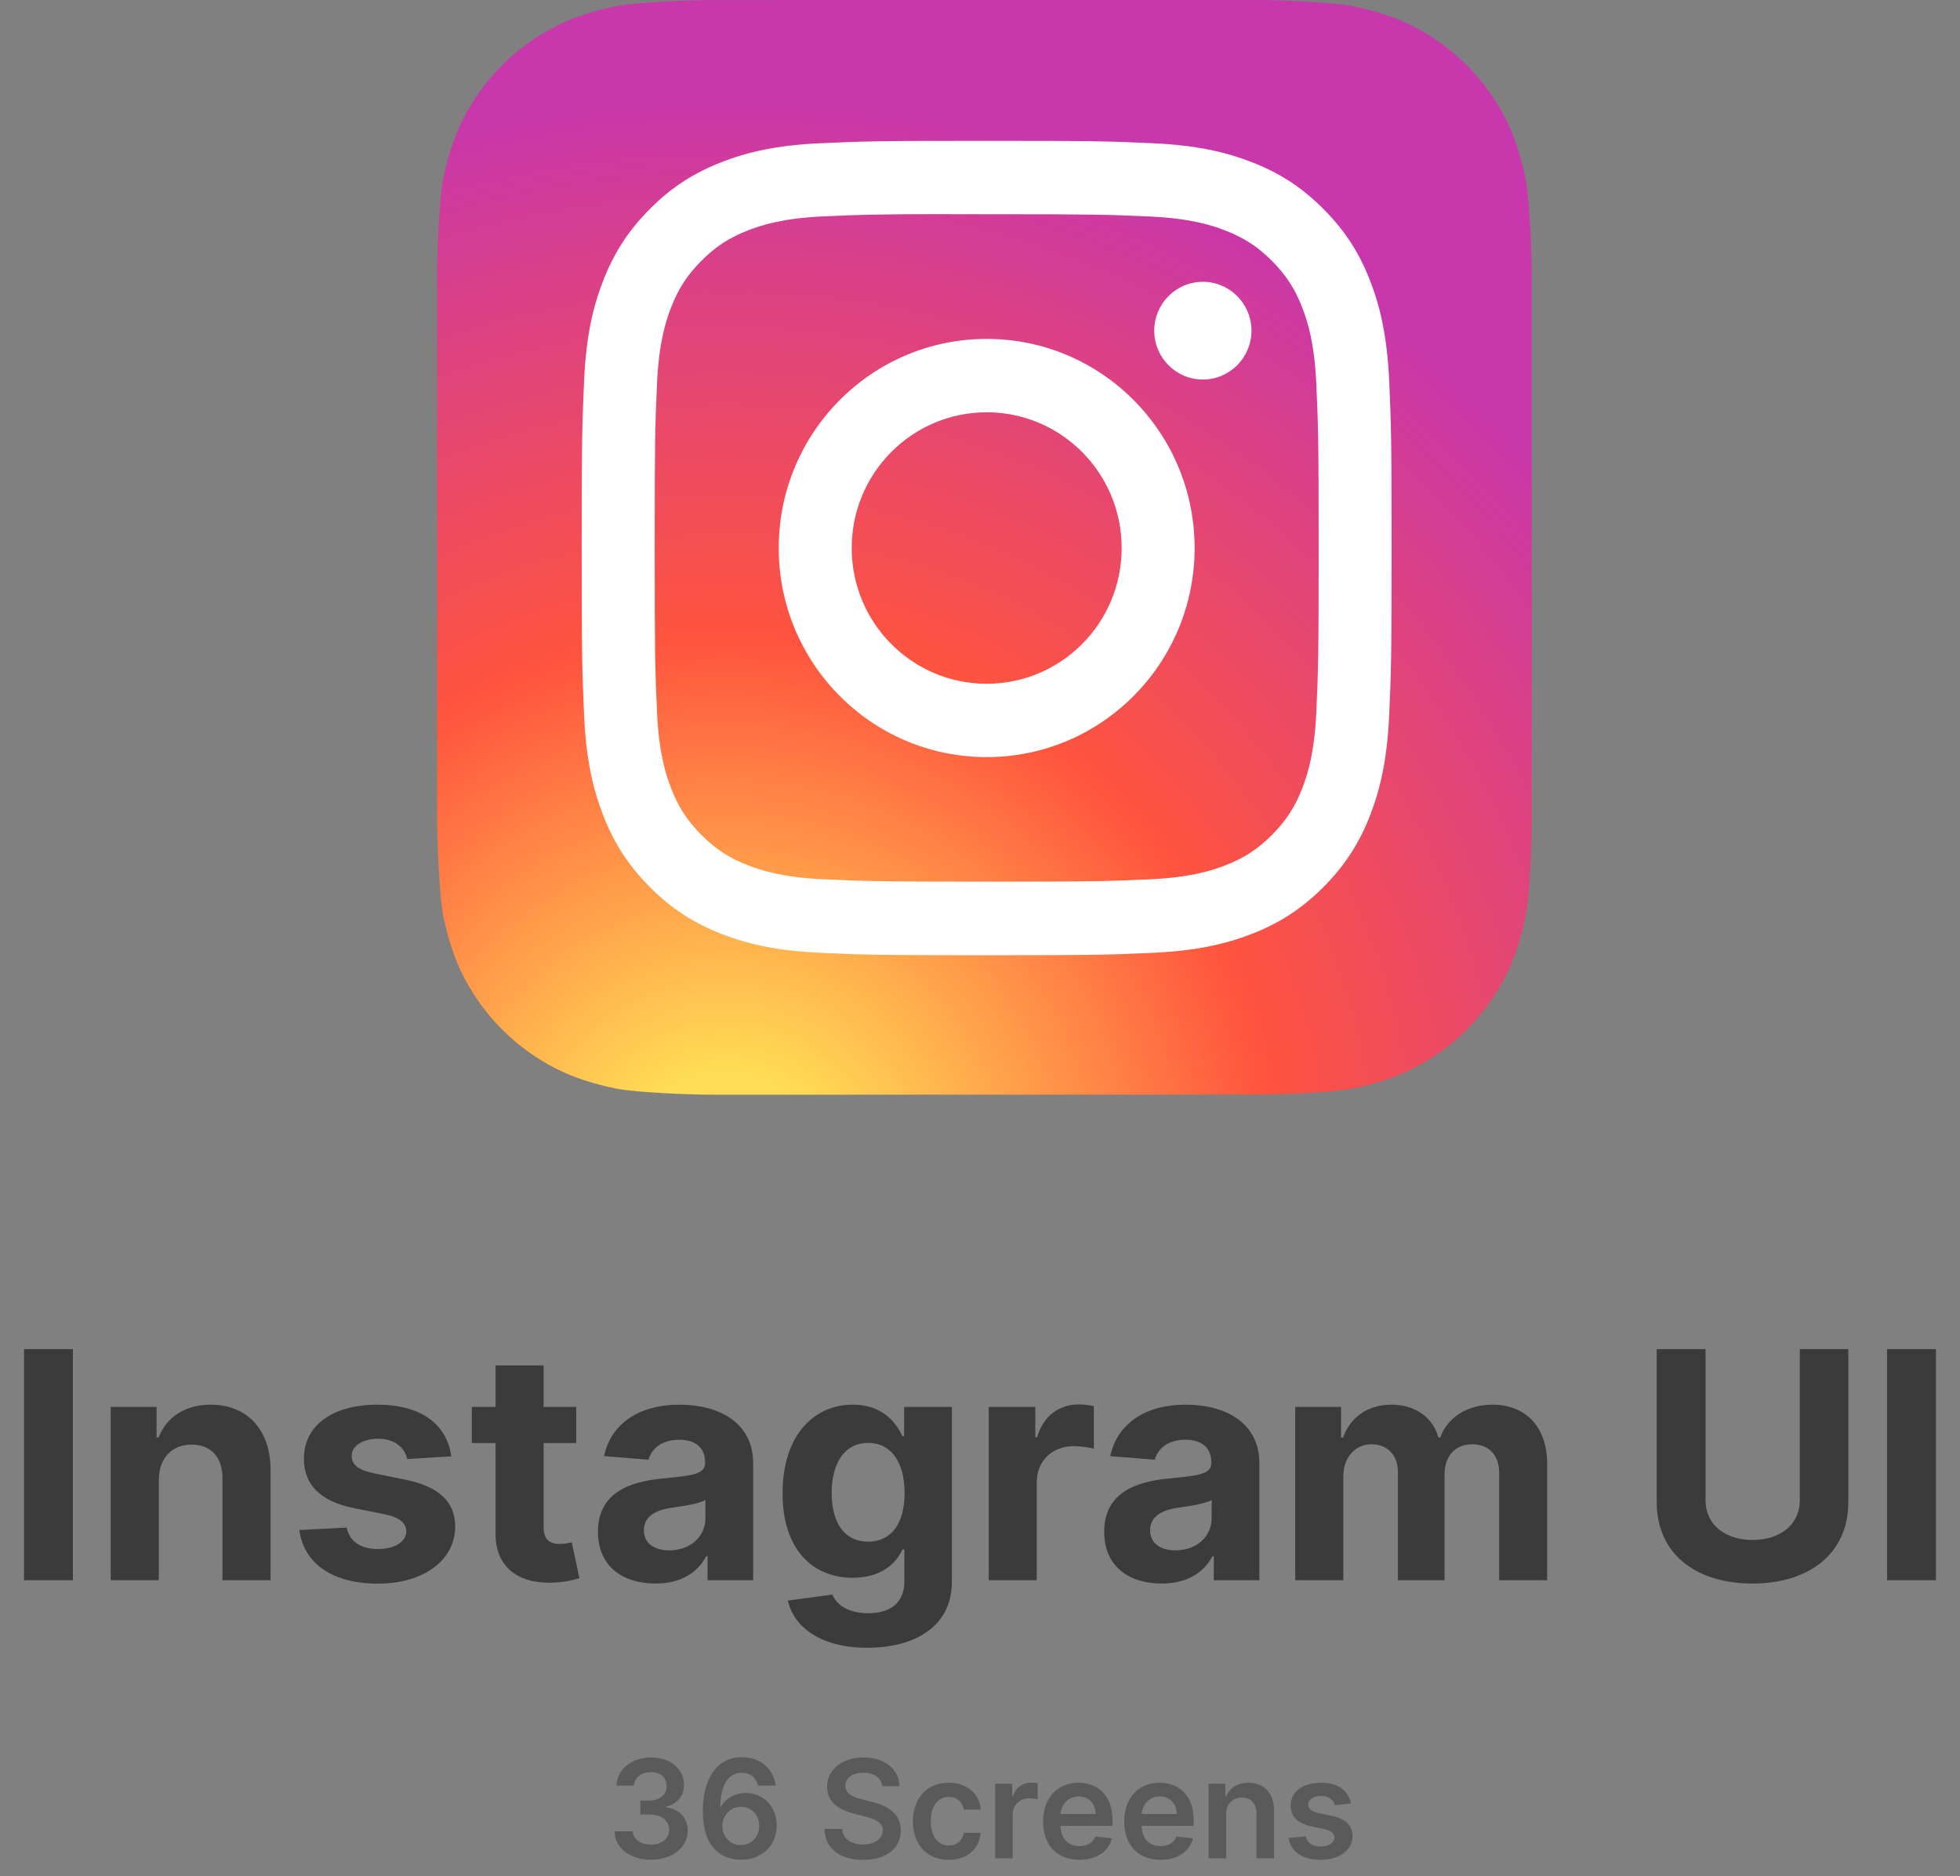 <svg width="444" height="425" viewBox="0 0 444 425" fill="none" xmlns="http://www.w3.org/2000/svg">
<rect x="0" y="0" width="444" height="425" fill="#808080" stroke="none"/>
<path fill-rule="evenodd" clip-rule="evenodd" d="M155.379 247.878C149.848 247.681 142.72 247.248 139.48 246.594C134.534 245.596 129.864 244.082 125.98 242.102C121.416 239.776 117.326 236.809 113.795 233.283C110.255 229.75 107.276 225.656 104.941 221.086C102.967 217.223 101.453 212.581 100.451 207.663C99.783 204.391 99.342 197.209 99.142 191.643C99.061 189.368 99.019 186.423 99.019 185.066L99 62.954C99 61.601 99.041 58.656 99.122 56.378C99.319 50.848 99.751 43.72 100.406 40.48C101.404 35.535 102.918 30.864 104.898 26.98C107.224 22.416 110.191 18.327 113.717 14.795C117.25 11.255 121.344 8.276 125.914 5.941C129.777 3.967 134.419 2.453 139.336 1.451C142.609 0.783 149.791 0.342 155.357 0.143C157.631 0.061 160.576 0.02 161.934 0.02L284.046 0C285.399 0 288.344 0.041 290.621 0.122C296.152 0.319 303.28 0.751 306.52 1.406C311.465 2.404 316.136 3.919 320.02 5.898C324.583 8.224 328.673 11.191 332.205 14.717C335.744 18.25 338.723 22.343 341.059 26.914C343.032 30.777 344.547 35.419 345.549 40.336C346.217 43.609 346.657 50.791 346.857 56.357C346.939 58.632 346.98 61.576 346.98 62.934L347 185.046C347 186.399 346.959 189.344 346.878 191.621C346.681 197.152 346.248 204.28 345.594 207.52C344.596 212.465 343.081 217.136 341.102 221.02C338.776 225.584 335.809 229.673 332.283 233.205C328.75 236.744 324.656 239.724 320.086 242.059C316.222 244.033 311.581 245.547 306.663 246.549C303.391 247.216 296.209 247.657 290.643 247.857C288.368 247.939 285.423 247.98 284.066 247.98L161.954 248C160.601 248 157.656 247.959 155.379 247.878Z" fill="url(#paint0_radial_1_8)"/>
<mask id="mask0_1_8" style="mask-type:luminance" maskUnits="userSpaceOnUse" x="99" y="0" width="248" height="248">
<path fill-rule="evenodd" clip-rule="evenodd" d="M155.379 247.878C149.848 247.681 142.72 247.248 139.48 246.594C134.534 245.596 129.864 244.082 125.98 242.102C121.416 239.776 117.326 236.809 113.795 233.283C110.255 229.75 107.276 225.656 104.941 221.086C102.967 217.223 101.453 212.581 100.451 207.663C99.783 204.391 99.342 197.209 99.142 191.643C99.061 189.368 99.019 186.423 99.019 185.066L99 62.954C99 61.601 99.041 58.656 99.122 56.378C99.319 50.848 99.751 43.72 100.406 40.48C101.404 35.535 102.918 30.864 104.898 26.98C107.224 22.416 110.191 18.327 113.717 14.795C117.25 11.255 121.344 8.276 125.914 5.941C129.777 3.967 134.419 2.453 139.336 1.451C142.609 0.783 149.791 0.342 155.357 0.143C157.631 0.061 160.576 0.02 161.934 0.02L284.046 0C285.399 0 288.344 0.041 290.621 0.122C296.152 0.319 303.28 0.751 306.52 1.406C311.465 2.404 316.136 3.919 320.02 5.898C324.583 8.224 328.673 11.191 332.205 14.717C335.744 18.25 338.723 22.343 341.059 26.914C343.032 30.777 344.547 35.419 345.549 40.336C346.217 43.609 346.657 50.791 346.857 56.357C346.939 58.632 346.98 61.576 346.98 62.934L347 185.046C347 186.399 346.959 189.344 346.878 191.621C346.681 197.152 346.248 204.28 345.594 207.52C344.596 212.465 343.081 217.136 341.102 221.02C338.776 225.584 335.809 229.673 332.283 233.205C328.75 236.744 324.656 239.724 320.086 242.059C316.222 244.033 311.581 245.547 306.663 246.549C303.391 247.216 296.209 247.657 290.643 247.857C288.368 247.939 285.423 247.98 284.066 247.98L161.954 248C160.601 248 157.656 247.959 155.379 247.878Z" fill="white"/>
</mask>
<g mask="url(#mask0_1_8)">
<path fill-rule="evenodd" clip-rule="evenodd" d="M223.5 31.903C198.599 31.903 195.472 32.013 185.689 32.46C175.923 32.91 169.257 34.465 163.424 36.746C157.39 39.102 152.272 42.254 147.173 47.384C142.07 52.511 138.936 57.658 136.585 63.723C134.311 69.591 132.763 76.296 132.323 86.113C131.886 95.953 131.771 99.099 131.771 124.153C131.771 149.207 131.882 152.341 132.325 162.181C132.774 172.002 134.32 178.706 136.587 184.571C138.932 190.638 142.066 195.785 147.167 200.913C152.264 206.044 157.382 209.204 163.412 211.56C169.249 213.841 175.917 215.396 185.681 215.846C195.466 216.294 198.591 216.403 223.503 216.403C248.419 216.403 251.536 216.294 261.321 215.846C271.087 215.396 277.761 213.841 283.598 211.56C289.629 209.204 294.74 206.044 299.837 200.913C304.939 195.785 308.074 190.638 310.425 184.573C312.68 178.706 314.228 172 314.686 162.183C315.126 152.343 315.241 149.207 315.241 124.153C315.241 99.099 315.126 95.955 314.686 86.115C314.228 76.294 312.68 69.591 310.425 63.725C308.074 57.658 304.939 52.511 299.837 47.384C294.734 42.252 289.631 39.1 283.592 36.746C277.744 34.465 271.074 32.91 261.308 32.46C251.524 32.013 248.408 31.903 223.5 31.903ZM215.285 48.527C216.883 48.525 218.602 48.525 220.457 48.526H220.457C221.437 48.527 222.456 48.527 223.514 48.527C248.008 48.527 250.911 48.615 260.583 49.057C269.528 49.469 274.382 50.972 277.616 52.234C281.897 53.906 284.949 55.905 288.158 59.134C291.368 62.363 293.356 65.438 295.022 69.743C296.278 72.991 297.775 77.872 298.182 86.867C298.621 96.591 298.717 99.513 298.717 124.132C298.717 148.751 298.621 151.672 298.182 161.397C297.773 170.391 296.278 175.273 295.022 178.521C293.36 182.826 291.368 185.891 288.158 189.118C284.947 192.347 281.898 194.346 277.616 196.018C274.386 197.286 269.528 198.785 260.583 199.197C250.913 199.639 248.008 199.735 223.514 199.735C199.019 199.735 196.116 199.639 186.446 199.197C177.501 198.781 172.647 197.279 169.411 196.016C165.13 194.344 162.072 192.345 158.862 189.116C155.651 185.888 153.663 182.82 151.997 178.513C150.741 175.265 149.245 170.384 148.838 161.389C148.398 151.665 148.31 148.743 148.31 124.109C148.31 99.474 148.398 96.568 148.838 86.844C149.247 77.849 150.741 72.968 151.997 69.716C153.66 65.411 155.651 62.336 158.862 59.107C162.072 55.878 165.13 53.88 169.411 52.204C172.645 50.935 177.501 49.436 186.446 49.023C194.908 48.639 198.188 48.523 215.285 48.504V48.527ZM261.474 74.911C261.474 68.797 266.405 63.845 272.482 63.845V63.841C278.56 63.841 283.491 68.799 283.491 74.911C283.491 81.022 278.56 85.981 272.482 85.981C266.405 85.981 261.474 81.022 261.474 74.911ZM223.513 76.779C197.497 76.779 176.404 97.991 176.404 124.153C176.404 150.316 197.498 171.518 223.514 171.518C249.531 171.518 270.617 150.316 270.617 124.153C270.617 97.991 249.53 76.779 223.513 76.779ZM223.513 76.779C223.514 76.779 223.514 76.779 223.514 76.779H223.512C223.513 76.779 223.513 76.779 223.513 76.779ZM254.093 124.153C254.093 107.169 240.401 93.403 223.514 93.403C206.625 93.403 192.936 107.169 192.936 124.153C192.936 141.135 206.625 154.903 223.514 154.903C240.401 154.903 254.093 141.135 254.093 124.153Z" fill="white"/>
</g>
<path d="M16.511 305.636H5.44V358H16.511V305.636ZM35.977 335.295C36.003 330.233 39.02 327.267 43.418 327.267C47.79 327.267 50.424 330.131 50.398 334.938V358H61.29V332.994C61.29 323.841 55.921 318.216 47.739 318.216C41.909 318.216 37.691 321.08 35.926 325.656H35.466V318.727H25.085V358H35.977V335.295ZM102.221 329.926C101.249 322.69 95.42 318.216 85.499 318.216C75.451 318.216 68.829 322.869 68.854 330.438C68.829 336.318 72.536 340.128 80.207 341.662L87.008 343.017C90.434 343.707 91.993 344.96 92.045 346.929C91.993 349.256 89.462 350.918 85.653 350.918C81.766 350.918 79.184 349.256 78.519 346.06L67.806 346.622C68.829 354.139 75.221 358.767 85.627 358.767C95.803 358.767 103.09 353.577 103.116 345.83C103.09 340.153 99.383 336.753 91.763 335.193L84.655 333.761C80.999 332.969 79.644 331.716 79.67 329.824C79.644 327.472 82.303 325.938 85.678 325.938C89.462 325.938 91.712 328.009 92.249 330.54L102.221 329.926ZM130.533 318.727H123.144V309.318H112.252V318.727H106.883V326.909H112.252V347.364C112.201 355.06 117.443 358.869 125.343 358.537C128.156 358.435 130.15 357.872 131.249 357.514L129.536 349.409C128.999 349.511 127.849 349.767 126.826 349.767C124.653 349.767 123.144 348.949 123.144 345.932V326.909H130.533V318.727ZM148.497 358.741C154.301 358.741 158.06 356.21 159.978 352.554H160.284V358H170.614V331.511C170.614 322.153 162.688 318.216 153.944 318.216C144.534 318.216 138.347 322.716 136.838 329.875L146.912 330.693C147.654 328.085 149.98 326.168 153.892 326.168C157.6 326.168 159.722 328.034 159.722 331.256V331.409C159.722 333.94 157.037 334.273 150.211 334.938C142.438 335.653 135.458 338.261 135.458 347.031C135.458 354.804 141.006 358.741 148.497 358.741ZM151.617 351.224C148.267 351.224 145.864 349.665 145.864 346.673C145.864 343.605 148.395 342.097 152.23 341.56C154.608 341.227 158.495 340.665 159.799 339.795V343.963C159.799 348.08 156.398 351.224 151.617 351.224ZM196.427 373.29C207.652 373.29 215.629 368.176 215.629 358.384V318.727H204.814V325.324H204.405C202.947 322.128 199.751 318.216 193.18 318.216C184.564 318.216 177.277 324.915 177.277 338.287C177.277 351.352 184.359 357.438 193.206 357.438C199.47 357.438 202.973 354.293 204.405 351.045H204.865V358.23C204.865 363.369 201.413 365.466 196.683 365.466C191.876 365.466 189.447 363.369 188.552 361.247L178.479 362.602C179.783 368.534 185.842 373.29 196.427 373.29ZM196.658 349.256C191.314 349.256 188.399 345.011 188.399 338.236C188.399 331.562 191.263 326.884 196.658 326.884C201.95 326.884 204.916 331.358 204.916 338.236C204.916 345.165 201.899 349.256 196.658 349.256ZM223.967 358H234.859V335.781C234.859 330.949 238.387 327.625 243.194 327.625C244.703 327.625 246.774 327.881 247.796 328.213V318.548C246.825 318.318 245.47 318.165 244.37 318.165C239.972 318.165 236.367 320.722 234.936 325.58H234.526V318.727H223.967V358ZM263.172 358.741C268.976 358.741 272.734 356.21 274.652 352.554H274.958V358H285.288V331.511C285.288 322.153 277.362 318.216 268.618 318.216C259.208 318.216 253.021 322.716 251.512 329.875L261.586 330.693C262.328 328.085 264.655 326.168 268.566 326.168C272.274 326.168 274.396 328.034 274.396 331.256V331.409C274.396 333.94 271.711 334.273 264.885 334.938C257.112 335.653 250.132 338.261 250.132 347.031C250.132 354.804 255.68 358.741 263.172 358.741ZM266.291 351.224C262.941 351.224 260.538 349.665 260.538 346.673C260.538 343.605 263.069 342.097 266.905 341.56C269.282 341.227 273.169 340.665 274.473 339.795V343.963C274.473 348.08 271.072 351.224 266.291 351.224ZM293.408 358H304.3V334.426C304.3 330.08 307.062 327.19 310.692 327.19C314.272 327.19 316.675 329.645 316.675 333.506V358H327.235V334.017C327.235 329.952 329.562 327.19 333.525 327.19C337.002 327.19 339.61 329.364 339.61 333.736V358H350.476V331.588C350.476 323.074 345.414 318.216 338.101 318.216C332.349 318.216 327.874 321.156 326.263 325.656H325.854C324.601 321.105 320.587 318.216 315.192 318.216C309.9 318.216 305.886 321.028 304.249 325.656H303.789V318.727H293.408V358ZM407.709 305.636V339.872C407.709 345.472 403.184 348.872 396.996 348.872C390.885 348.872 386.36 345.472 386.36 339.872V305.636H375.289V340.256C375.289 352.119 384.289 358.741 396.996 358.741C409.652 358.741 418.704 352.119 418.704 340.256V305.636H407.709ZM438.553 305.636H427.482V358H438.553V305.636Z" fill="#3B3B3B"/>
<path d="M147.466 421.308C152.288 421.308 155.799 418.545 155.788 414.736C155.799 411.918 154.038 409.892 150.879 409.441V409.265C153.322 408.737 154.963 406.92 154.952 404.388C154.963 400.953 152.034 398.146 147.532 398.146C143.151 398.146 139.76 400.755 139.672 404.531H143.602C143.668 402.638 145.429 401.46 147.51 401.46C149.613 401.46 151.011 402.737 151 404.63C151.011 406.601 149.381 407.911 147.048 407.911H145.055V411.059H147.048C149.899 411.059 151.594 412.49 151.583 414.527C151.594 416.52 149.866 417.885 147.455 417.885C145.187 417.885 143.437 416.707 143.338 414.868H139.199C139.309 418.677 142.71 421.308 147.466 421.308ZM167.823 421.308C172.689 421.341 175.959 417.995 175.948 413.536C175.959 409.276 172.92 406.194 168.968 406.194C166.546 406.194 164.411 407.371 163.332 409.309H163.178C163.189 404.498 164.928 401.614 168.055 401.614C169.992 401.614 171.302 402.748 171.72 404.531H175.739C175.254 400.832 172.315 398.08 168.055 398.08C162.638 398.08 159.215 402.594 159.215 410.366C159.215 418.633 163.497 421.286 167.823 421.308ZM167.801 418.006C165.391 418.006 163.629 416.013 163.618 413.657C163.64 411.29 165.468 409.309 167.856 409.309C170.245 409.309 171.996 411.202 171.985 413.624C171.996 416.09 170.19 418.006 167.801 418.006ZM199.831 404.652H203.761C203.684 400.843 200.436 398.146 195.636 398.146C190.903 398.146 187.347 400.81 187.358 404.795C187.358 408.032 189.659 409.892 193.369 410.85L195.934 411.511C198.367 412.127 199.974 412.887 199.985 414.637C199.974 416.564 198.146 417.852 195.482 417.852C192.928 417.852 190.947 416.707 190.782 414.34H186.764C186.929 418.82 190.264 421.341 195.515 421.341C200.921 421.341 204.058 418.644 204.069 414.67C204.058 410.762 200.832 408.979 197.442 408.175L195.328 407.647C193.479 407.206 191.475 406.425 191.497 404.542C191.508 402.847 193.027 401.603 195.581 401.603C198.014 401.603 199.622 402.737 199.831 404.652ZM214.91 421.33C219.159 421.33 221.867 418.809 222.153 415.221H218.344C218.003 417.037 216.693 418.083 214.943 418.083C212.455 418.083 210.847 416.002 210.847 412.545C210.847 409.133 212.488 407.085 214.943 407.085C216.858 407.085 218.036 408.318 218.344 409.947H222.153C221.878 406.282 219.016 403.871 214.888 403.871C209.934 403.871 206.807 407.449 206.807 412.612C206.807 417.73 209.857 421.33 214.91 421.33ZM225.426 421H229.411V411.059C229.411 408.913 231.029 407.393 233.22 407.393C233.891 407.393 234.728 407.515 235.069 407.625V403.959C234.706 403.893 234.078 403.849 233.638 403.849C231.7 403.849 230.082 404.95 229.466 406.909H229.29V404.091H225.426V421ZM244.506 421.33C248.447 421.33 251.155 419.404 251.86 416.464L248.139 416.046C247.599 417.477 246.278 418.226 244.561 418.226C241.985 418.226 240.279 416.531 240.246 413.635H252.025V412.413C252.025 406.48 248.458 403.871 244.297 403.871C239.453 403.871 236.294 407.426 236.294 412.645C236.294 417.951 239.409 421.33 244.506 421.33ZM240.257 410.949C240.378 408.792 241.974 406.975 244.352 406.975C246.642 406.975 248.183 408.648 248.205 410.949H240.257ZM262.882 421.33C266.823 421.33 269.531 419.404 270.236 416.464L266.515 416.046C265.975 417.477 264.654 418.226 262.937 418.226C260.361 418.226 258.655 416.531 258.622 413.635H270.401V412.413C270.401 406.48 266.834 403.871 262.673 403.871C257.829 403.871 254.67 407.426 254.67 412.645C254.67 417.951 257.785 421.33 262.882 421.33ZM258.633 410.949C258.754 408.792 260.35 406.975 262.728 406.975C265.018 406.975 266.559 408.648 266.581 410.949H258.633ZM277.757 411.092C277.757 408.648 279.232 407.239 281.335 407.239C283.394 407.239 284.627 408.593 284.627 410.85V421H288.612V410.234C288.623 406.183 286.311 403.871 282.821 403.871C280.289 403.871 278.55 405.082 277.779 406.964H277.581V404.091H273.772V421H277.757V411.092ZM306.027 408.56C305.477 405.698 303.187 403.871 299.224 403.871C295.151 403.871 292.377 405.874 292.388 409.001C292.377 411.467 293.896 413.096 297.143 413.767L300.028 414.373C301.58 414.714 302.306 415.342 302.306 416.299C302.306 417.455 301.051 418.325 299.158 418.325C297.33 418.325 296.142 417.532 295.8 416.013L291.914 416.387C292.41 419.492 295.019 421.33 299.169 421.33C303.396 421.33 306.379 419.14 306.39 415.936C306.379 413.525 304.827 412.05 301.635 411.357L298.751 410.74C297.033 410.355 296.351 409.76 296.362 408.781C296.351 407.636 297.617 406.843 299.279 406.843C301.117 406.843 302.086 407.845 302.394 408.957L306.027 408.56Z" fill="black" fill-opacity="0.3"/>
<defs>
<radialGradient id="paint0_radial_1_8" cx="0" cy="0" r="1" gradientUnits="userSpaceOnUse" gradientTransform="translate(164.875 267.101) rotate(-90) scale(245.786 245.786)">
<stop stop-color="#FFDD55"/>
<stop offset="0.1" stop-color="#FFDD55"/>
<stop offset="0.5" stop-color="#FF543E"/>
<stop offset="1" stop-color="#C837AB"/>
</radialGradient>
</defs>
</svg>

